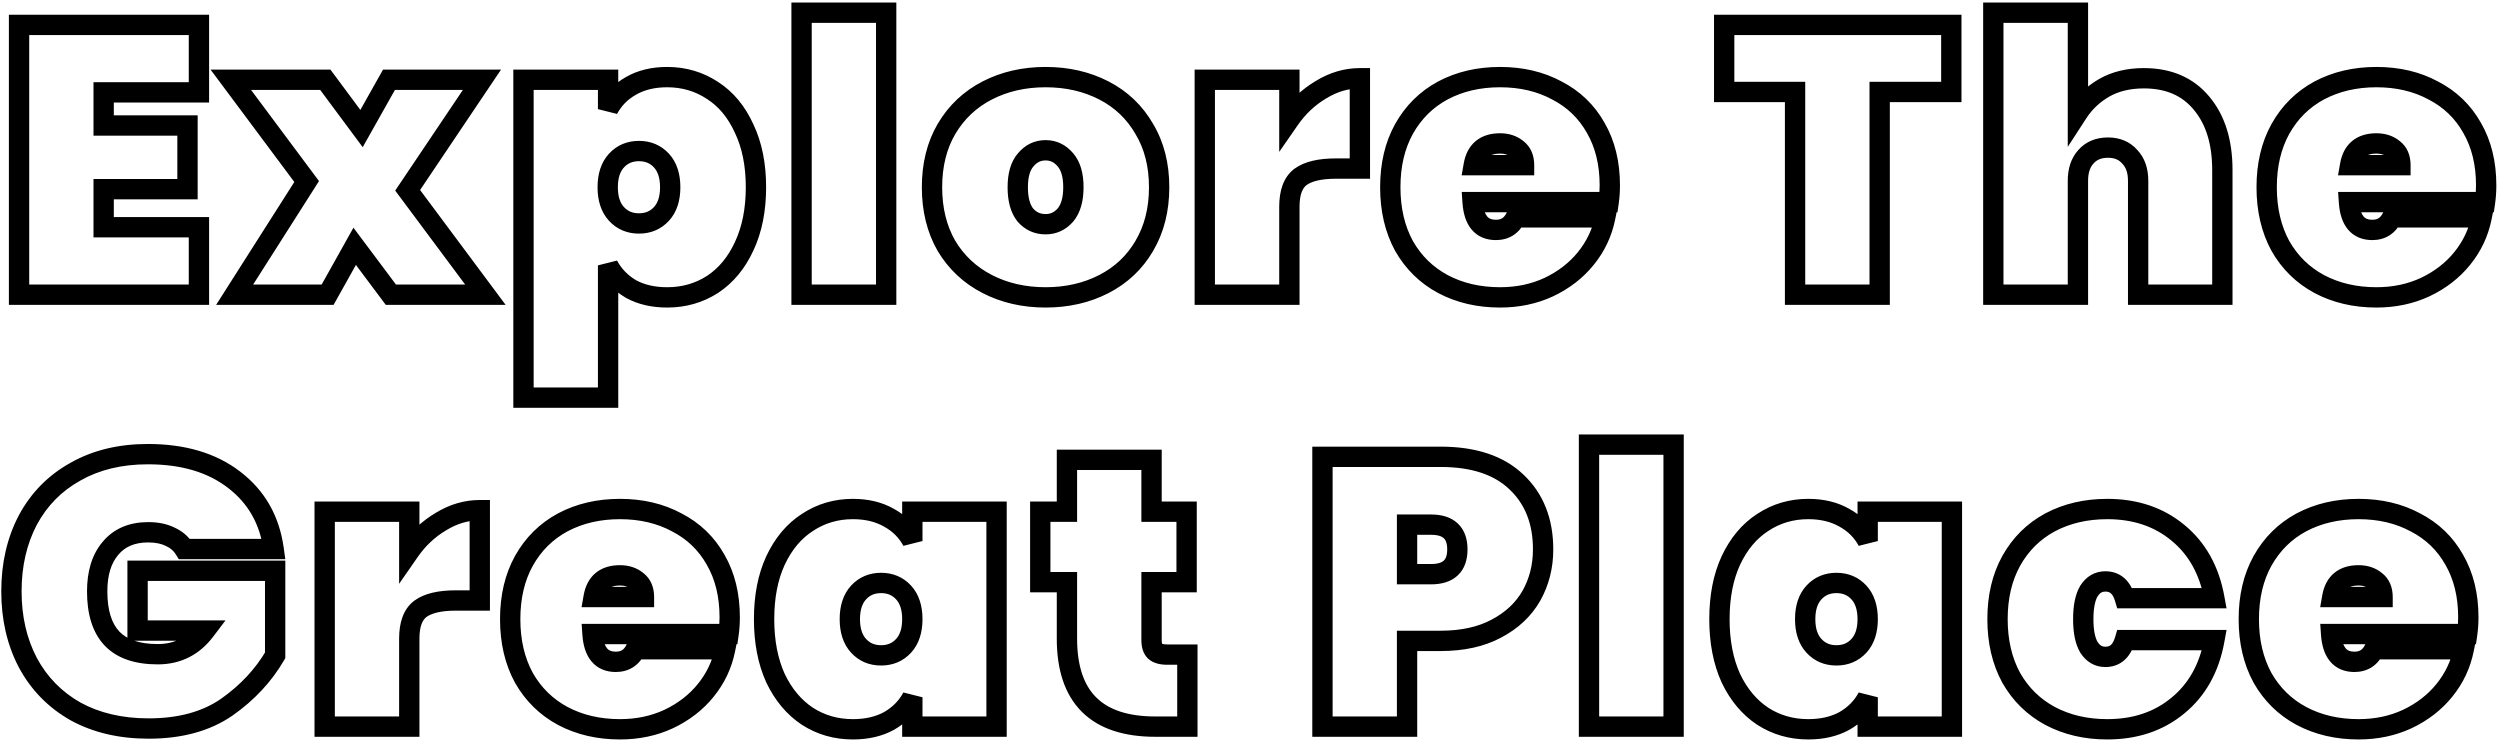 <svg width="492" height="146" viewBox="0 0 492 146" fill="none"  stroke-width="1px" xmlns="http://www.w3.org/2000/svg">
<path d="M20.4 18.175V16.175H18.4V18.175H20.4ZM20.4 24.7H18.4V26.7H20.4V24.7ZM36.9 24.7H38.9V22.7H36.9V24.7ZM36.9 37.225V39.225H38.9V37.225H36.9ZM20.4 37.225V35.225H18.4V37.225H20.4ZM20.4 44.725H18.4V46.725H20.4V44.725ZM39.15 44.725H41.15V42.725H39.15V44.725ZM39.15 58V60H41.15V58H39.15ZM3.75 58H1.75V60H3.75V58ZM3.75 4.9V2.9H1.75V4.9H3.75ZM39.15 4.9H41.15V2.9H39.15V4.9ZM39.15 18.175V20.175H41.15V18.175H39.15ZM18.4 18.175V24.7H22.4V18.175H18.4ZM20.4 26.7H36.9V22.7H20.4V26.7ZM34.9 24.7V37.225H38.9V24.7H34.9ZM36.9 35.225H20.4V39.225H36.9V35.225ZM18.4 37.225V44.725H22.4V37.225H18.4ZM20.4 46.725H39.15V42.725H20.4V46.725ZM37.15 44.725V58H41.15V44.725H37.15ZM39.15 56H3.75V60H39.15V56ZM5.75 58V4.9H1.75V58H5.75ZM3.75 6.9H39.15V2.9H3.75V6.9ZM37.15 4.9V18.175H41.15V4.9H37.15ZM39.15 16.175H20.4V20.175H39.15V16.175ZM76.925 58L75.323 59.198L75.923 60H76.925V58ZM69.8 48.475L71.401 47.277L69.557 44.811L68.054 47.499L69.8 48.475ZM64.475 58V60H65.648L66.221 58.976L64.475 58ZM46.175 58L44.487 56.926L42.532 60H46.175V58ZM60.35 35.725L62.037 36.799L62.777 35.635L61.953 34.53L60.35 35.725ZM45.425 15.7V13.7H41.44L43.821 16.895L45.425 15.7ZM64.025 15.7L65.631 14.508L65.031 13.7H64.025V15.7ZM71.15 25.3L69.544 26.492L71.381 28.968L72.893 26.28L71.15 25.3ZM76.55 15.7V13.7H75.38L74.807 14.72L76.55 15.7ZM94.85 15.7L96.51 16.816L98.605 13.7H94.85V15.7ZM80.225 37.45L78.565 36.334L77.775 37.509L78.621 38.644L80.225 37.45ZM95.525 58V60H99.507L97.129 56.806L95.525 58ZM78.526 56.802L71.401 47.277L68.198 49.673L75.323 59.198L78.526 56.802ZM68.054 47.499L62.729 57.024L66.221 58.976L71.546 49.451L68.054 47.499ZM64.475 56H46.175V60H64.475V56ZM47.862 59.074L62.037 36.799L58.663 34.651L44.487 56.926L47.862 59.074ZM61.953 34.53L47.028 14.505L43.821 16.895L58.746 36.92L61.953 34.53ZM45.425 17.7H64.025V13.7H45.425V17.7ZM62.419 16.892L69.544 26.492L72.756 24.108L65.631 14.508L62.419 16.892ZM72.893 26.28L78.293 16.68L74.807 14.72L69.407 24.32L72.893 26.28ZM76.55 17.7H94.85V13.7H76.55V17.7ZM93.19 14.584L78.565 36.334L81.885 38.566L96.51 16.816L93.19 14.584ZM78.621 38.644L93.921 59.194L97.129 56.806L81.829 36.256L78.621 38.644ZM95.525 56H76.925V60H95.525V56ZM119.672 21.475H117.672L121.433 22.423L119.672 21.475ZM124.172 16.9L125.155 18.642L125.162 18.638L125.169 18.634L124.172 16.9ZM140.222 17.8L139.12 19.469L139.131 19.476L139.143 19.483L140.222 17.8ZM146.447 25.3L144.627 26.128L144.634 26.144L144.642 26.161L146.447 25.3ZM146.447 48.475L144.637 47.625L144.632 47.637L146.447 48.475ZM140.222 55.975L141.302 57.658L141.314 57.651L141.325 57.644L140.222 55.975ZM124.172 56.875L123.156 58.598L123.182 58.613L123.209 58.627L124.172 56.875ZM119.672 52.225L121.433 51.277L117.672 52.225H119.672ZM119.672 78.25V80.25H121.672V78.25H119.672ZM103.022 78.25H101.022V80.25H103.022V78.25ZM103.022 15.7V13.7H101.022V15.7H103.022ZM119.672 15.7H121.672V13.7H119.672V15.7ZM130.172 31.6L131.644 30.246L131.644 30.246L130.172 31.6ZM121.322 31.6L119.851 30.246L119.851 30.246L121.322 31.6ZM121.322 42.1L119.851 43.454L119.851 43.454L121.322 42.1ZM121.433 22.423C122.302 20.81 123.531 19.558 125.155 18.642L123.19 15.158C120.914 16.442 119.143 18.24 117.912 20.527L121.433 22.423ZM125.169 18.634C126.813 17.689 128.83 17.175 131.297 17.175V13.175C128.265 13.175 125.532 13.811 123.176 15.166L125.169 18.634ZM131.297 17.175C134.222 17.175 136.811 17.944 139.12 19.469L141.325 16.131C138.334 14.156 134.973 13.175 131.297 13.175V17.175ZM139.143 19.483C141.422 20.945 143.261 23.124 144.627 26.128L148.268 24.472C146.634 20.876 144.323 18.055 141.302 16.117L139.143 19.483ZM144.642 26.161C146.037 29.086 146.772 32.629 146.772 36.85H150.772C150.772 32.171 149.958 28.014 148.253 24.439L144.642 26.161ZM146.772 36.85C146.772 41.07 146.038 44.643 144.637 47.625L148.258 49.325C149.957 45.707 150.772 41.53 150.772 36.85H146.772ZM144.632 47.637C143.267 50.593 141.422 52.786 139.12 54.306L141.325 57.644C144.323 55.664 146.628 52.857 148.263 49.313L144.632 47.637ZM139.143 54.292C136.831 55.775 134.234 56.525 131.297 56.525V60.525C134.961 60.525 138.314 59.575 141.302 57.658L139.143 54.292ZM131.297 56.525C128.816 56.525 126.786 56.03 125.136 55.123L123.209 58.627C125.559 59.92 128.279 60.525 131.297 60.525V56.525ZM125.188 55.152C123.545 54.183 122.306 52.898 121.433 51.277L117.912 53.173C119.139 55.452 120.899 57.267 123.156 58.598L125.188 55.152ZM117.672 52.225V78.25H121.672V52.225H117.672ZM119.672 76.25H103.022V80.25H119.672V76.25ZM105.022 78.25V15.7H101.022V78.25H105.022ZM103.022 17.7H119.672V13.7H103.022V17.7ZM117.672 15.7V21.475H121.672V15.7H117.672ZM133.897 36.85C133.897 34.265 133.232 31.972 131.644 30.246L128.701 32.954C129.413 33.728 129.897 34.935 129.897 36.85H133.897ZM131.644 30.246C130.091 28.557 128.069 27.725 125.747 27.725V31.725C127.026 31.725 127.954 32.143 128.701 32.954L131.644 30.246ZM125.747 27.725C123.426 27.725 121.404 28.557 119.851 30.246L122.794 32.954C123.541 32.143 124.469 31.725 125.747 31.725V27.725ZM119.851 30.246C118.263 31.972 117.597 34.265 117.597 36.85H121.597C121.597 34.935 122.082 33.728 122.794 32.954L119.851 30.246ZM117.597 36.85C117.597 39.435 118.263 41.728 119.851 43.454L122.794 40.746C122.082 39.972 121.597 38.765 121.597 36.85H117.597ZM119.851 43.454C121.404 45.143 123.426 45.975 125.747 45.975V41.975C124.469 41.975 123.541 41.557 122.794 40.746L119.851 43.454ZM125.747 45.975C128.069 45.975 130.091 45.143 131.644 43.454L128.701 40.746C127.954 41.557 127.026 41.975 125.747 41.975V45.975ZM131.644 43.454C133.232 41.728 133.897 39.435 133.897 36.85H129.897C129.897 38.765 129.413 39.972 128.701 40.746L131.644 43.454ZM174.399 2.5H176.399V0.5H174.399V2.5ZM174.399 58V60H176.399V58H174.399ZM157.749 58H155.749V60H157.749V58ZM157.749 2.5V0.5H155.749V2.5H157.749ZM172.399 2.5V58H176.399V2.5H172.399ZM174.399 56H157.749V60H174.399V56ZM159.749 58V2.5H155.749V58H159.749ZM157.749 4.5H174.399V0.5H157.749V4.5ZM194.294 55.9L195.209 54.122L194.294 55.9ZM186.269 48.4L184.536 49.398L184.545 49.413L184.554 49.429L186.269 48.4ZM186.269 25.375L184.547 24.358L184.542 24.366L186.269 25.375ZM194.294 17.8L195.209 19.578L195.209 19.578L194.294 17.8ZM217.244 17.8L216.329 19.578L216.329 19.578L217.244 17.8ZM225.194 25.375L223.461 26.373L223.47 26.389L223.479 26.404L225.194 25.375ZM225.194 48.4L223.472 47.383L223.467 47.391L225.194 48.4ZM217.244 55.9L216.329 54.122L216.329 54.122L217.244 55.9ZM209.669 42.325L211.174 43.642L211.187 43.627L211.2 43.611L209.669 42.325ZM209.669 31.45L208.138 32.736L208.151 32.752L208.164 32.767L209.669 31.45ZM201.869 31.45L203.374 32.767L203.387 32.752L203.4 32.736L201.869 31.45ZM201.794 42.325L200.232 43.574L200.26 43.609L200.289 43.642L201.794 42.325ZM205.769 56.525C201.801 56.525 198.296 55.71 195.209 54.122L193.379 57.678C197.092 59.59 201.237 60.525 205.769 60.525V56.525ZM195.209 54.122C192.137 52.541 189.741 50.299 187.984 47.371L184.554 49.429C186.697 53.001 189.651 55.759 193.379 57.678L195.209 54.122ZM188.002 47.402C186.303 44.45 185.419 40.955 185.419 36.85H181.419C181.419 41.545 182.435 45.75 184.536 49.398L188.002 47.402ZM185.419 36.85C185.419 32.744 186.303 29.28 187.996 26.384L184.542 24.366C182.435 27.97 181.419 32.156 181.419 36.85H185.419ZM187.991 26.392C189.75 23.416 192.145 21.155 195.209 19.578L193.379 16.022C189.643 17.945 186.688 20.734 184.547 24.358L187.991 26.392ZM195.209 19.578C198.296 17.99 201.801 17.175 205.769 17.175V13.175C201.237 13.175 197.092 14.11 193.379 16.022L195.209 19.578ZM205.769 17.175C209.737 17.175 213.242 17.99 216.329 19.578L218.159 16.022C214.446 14.11 210.301 13.175 205.769 13.175V17.175ZM216.329 19.578C219.388 21.153 221.753 23.408 223.461 26.373L226.927 24.377C224.834 20.742 221.9 17.947 218.159 16.022L216.329 19.578ZM223.479 26.404C225.214 29.296 226.119 32.753 226.119 36.85H230.119C230.119 32.147 229.074 27.954 226.909 24.346L223.479 26.404ZM226.119 36.85C226.119 40.946 225.214 44.434 223.472 47.383L226.916 49.417C229.073 45.766 230.119 41.554 230.119 36.85H226.119ZM223.467 47.391C221.762 50.307 219.396 52.543 216.329 54.122L218.159 57.678C221.892 55.757 224.826 52.993 226.921 49.409L223.467 47.391ZM216.329 54.122C213.242 55.71 209.737 56.525 205.769 56.525V60.525C210.301 60.525 214.446 59.59 218.159 57.678L216.329 54.122ZM205.769 46.125C207.914 46.125 209.757 45.262 211.174 43.642L208.164 41.008C207.481 41.788 206.724 42.125 205.769 42.125V46.125ZM211.2 43.611C212.667 41.865 213.244 39.506 213.244 36.85H209.244C209.244 38.994 208.771 40.285 208.138 41.039L211.2 43.611ZM213.244 36.85C213.244 34.202 212.671 31.843 211.174 30.133L208.164 32.767C208.767 33.457 209.244 34.698 209.244 36.85H213.244ZM211.2 30.164C209.793 28.489 207.945 27.575 205.769 27.575V31.575C206.693 31.575 207.444 31.911 208.138 32.736L211.2 30.164ZM205.769 27.575C203.593 27.575 201.744 28.489 200.338 30.164L203.4 32.736C204.093 31.911 204.845 31.575 205.769 31.575V27.575ZM200.364 30.133C198.867 31.843 198.294 34.202 198.294 36.85H202.294C202.294 34.698 202.771 33.457 203.374 32.767L200.364 30.133ZM198.294 36.85C198.294 39.487 198.837 41.831 200.232 43.574L203.356 41.076C202.75 40.319 202.294 39.013 202.294 36.85H198.294ZM200.289 43.642C201.72 45.278 203.595 46.125 205.769 46.125V42.125C204.743 42.125 203.968 41.772 203.299 41.008L200.289 43.642ZM253.75 23.5H251.75V29.891L255.393 24.64L253.75 23.5ZM259.975 17.65L260.993 19.371L261.006 19.363L261.019 19.356L259.975 17.65ZM267.625 15.4H269.625V13.4H267.625V15.4ZM267.625 33.175V35.175H269.625V33.175H267.625ZM255.925 34.825L254.742 33.212L254.729 33.222L254.716 33.232L255.925 34.825ZM253.75 58V60H255.75V58H253.75ZM237.1 58H235.1V60H237.1V58ZM237.1 15.7V13.7H235.1V15.7H237.1ZM253.75 15.7H255.75V13.7H253.75V15.7ZM255.393 24.64C256.937 22.415 258.803 20.668 260.993 19.371L258.956 15.929C256.247 17.532 253.962 19.685 252.106 22.36L255.393 24.64ZM261.019 19.356C263.182 18.031 265.374 17.4 267.625 17.4V13.4C264.575 13.4 261.667 14.269 258.93 15.944L261.019 19.356ZM265.625 15.4V33.175H269.625V15.4H265.625ZM267.625 31.175H262.9V35.175H267.625V31.175ZM262.9 31.175C259.59 31.175 256.751 31.739 254.742 33.212L257.107 36.438C258.099 35.711 259.909 35.175 262.9 35.175V31.175ZM254.716 33.232C252.545 34.878 251.75 37.594 251.75 40.675H255.75C255.75 38.156 256.404 36.972 257.133 36.418L254.716 33.232ZM251.75 40.675V58H255.75V40.675H251.75ZM253.75 56H237.1V60H253.75V56ZM239.1 58V15.7H235.1V58H239.1ZM237.1 17.7H253.75V13.7H237.1V17.7ZM251.75 15.7V23.5H255.75V15.7H251.75ZM316.584 39.775V41.775H318.319L318.564 40.058L316.584 39.775ZM289.809 39.775V37.775H287.668L287.814 39.912L289.809 39.775ZM298.284 42.775V40.775H297.031L296.485 41.903L298.284 42.775ZM315.909 42.775L317.871 43.167L318.349 40.775H315.909V42.775ZM312.084 50.875L310.532 49.614L310.529 49.618L312.084 50.875ZM304.809 56.5L305.653 58.313L305.66 58.31L305.667 58.307L304.809 56.5ZM283.959 55.9L283.011 57.661L283.022 57.667L283.959 55.9ZM276.309 48.4L274.554 49.358L274.562 49.374L274.571 49.389L276.309 48.4ZM276.309 25.375L274.565 24.397L274.56 24.406L276.309 25.375ZM283.959 17.8L283.022 16.033L283.011 16.039L283.959 17.8ZM306.384 17.8L305.436 19.561L305.452 19.57L305.468 19.578L306.384 17.8ZM314.034 25.15L312.291 26.131L312.297 26.141L312.303 26.151L314.034 25.15ZM299.934 32.5V34.5H301.934V32.5H299.934ZM298.584 29.35L297.304 30.886L297.33 30.908L297.356 30.929L298.584 29.35ZM290.034 32.5L288.064 32.154L287.653 34.5H290.034V32.5ZM314.809 36.475C314.809 37.538 314.74 38.543 314.604 39.492L318.564 40.058C318.729 38.907 318.809 37.712 318.809 36.475H314.809ZM316.584 37.775H289.809V41.775H316.584V37.775ZM287.814 39.912C287.953 41.945 288.462 43.795 289.606 45.164C290.817 46.613 292.508 47.25 294.384 47.25V43.25C293.46 43.25 292.989 42.974 292.675 42.599C292.294 42.142 291.915 41.255 291.805 39.638L287.814 39.912ZM294.384 47.25C295.599 47.25 296.76 46.968 297.781 46.32C298.8 45.673 299.553 44.742 300.084 43.648L296.485 41.903C296.216 42.458 295.919 42.764 295.638 42.943C295.359 43.119 294.97 43.25 294.384 43.25V47.25ZM298.284 44.775H315.909V40.775H298.284V44.775ZM313.948 42.383C313.413 45.061 312.28 47.463 310.532 49.614L313.637 52.136C315.789 49.487 317.206 46.489 317.871 43.167L313.948 42.383ZM310.529 49.618C308.832 51.716 306.653 53.411 303.952 54.693L305.667 58.307C308.865 56.789 311.536 54.734 313.64 52.132L310.529 49.618ZM303.965 54.687C301.354 55.903 298.446 56.525 295.209 56.525V60.525C298.973 60.525 302.465 59.797 305.653 58.313L303.965 54.687ZM295.209 56.525C291.295 56.525 287.873 55.712 284.896 54.133L283.022 57.667C286.645 59.588 290.724 60.525 295.209 60.525V56.525ZM284.908 54.139C281.993 52.569 279.714 50.339 278.048 47.411L274.571 49.389C276.604 52.961 279.426 55.73 283.011 57.661L284.908 54.139ZM278.065 47.442C276.451 44.483 275.609 40.973 275.609 36.85H271.609C271.609 41.527 272.568 45.717 274.554 49.358L278.065 47.442ZM275.609 36.85C275.609 32.726 276.451 29.247 278.059 26.344L274.56 24.406C272.568 28.003 271.609 32.174 271.609 36.85H275.609ZM278.054 26.353C279.723 23.376 282.001 21.126 284.908 19.561L283.011 16.039C279.418 17.974 276.596 20.774 274.565 24.397L278.054 26.353ZM284.896 19.567C287.873 17.988 291.295 17.175 295.209 17.175V13.175C290.724 13.175 286.645 14.112 283.022 16.033L284.896 19.567ZM295.209 17.175C299.125 17.175 302.516 17.988 305.436 19.561L307.333 16.039C303.753 14.112 299.694 13.175 295.209 13.175V17.175ZM305.468 19.578C308.425 21.101 310.685 23.276 312.291 26.131L315.778 24.169C313.783 20.625 310.944 17.899 307.3 16.022L305.468 19.578ZM312.303 26.151C313.948 28.997 314.809 32.414 314.809 36.475H318.809C318.809 31.836 317.821 27.703 315.766 24.149L312.303 26.151ZM301.934 32.5C301.934 30.639 301.311 28.937 299.812 27.771L297.356 30.929C297.658 31.163 297.934 31.561 297.934 32.5H301.934ZM299.865 27.814C298.551 26.719 296.952 26.225 295.209 26.225V30.225C296.167 30.225 296.817 30.481 297.304 30.886L299.865 27.814ZM295.209 26.225C293.419 26.225 291.751 26.66 290.429 27.752C289.103 28.847 288.372 30.401 288.064 32.154L292.004 32.846C292.197 31.749 292.578 31.165 292.977 30.836C293.381 30.502 294.05 30.225 295.209 30.225V26.225ZM290.034 34.5H299.934V30.5H290.034V34.5ZM384.019 4.9H386.019V2.9H384.019V4.9ZM384.019 18.1V20.1H386.019V18.1H384.019ZM369.919 18.1V16.1H367.919V18.1H369.919ZM369.919 58V60H371.919V58H369.919ZM353.269 58H351.269V60H353.269V58ZM353.269 18.1H355.269V16.1H353.269V18.1ZM339.319 18.1H337.319V20.1H339.319V18.1ZM339.319 4.9V2.9H337.319V4.9H339.319ZM382.019 4.9V18.1H386.019V4.9H382.019ZM384.019 16.1H369.919V20.1H384.019V16.1ZM367.919 18.1V58H371.919V18.1H367.919ZM369.919 56H353.269V60H369.919V56ZM355.269 58V18.1H351.269V58H355.269ZM353.269 16.1H339.319V20.1H353.269V16.1ZM341.319 18.1V4.9H337.319V18.1H341.319ZM339.319 6.9H384.019V2.9H339.319V6.9ZM433.235 20.275L431.697 21.553L431.703 21.56L431.708 21.567L433.235 20.275ZM437.36 58V60H439.36V58H437.36ZM420.785 58H418.785V60H420.785V58ZM419.135 30.85L417.63 32.167L417.659 32.2L417.69 32.232L419.135 30.85ZM410.51 30.85L411.987 32.199L412.001 32.183L412.015 32.167L410.51 30.85ZM408.935 58V60H410.935V58H408.935ZM392.285 58H390.285V60H392.285V58ZM392.285 2.5V0.5H390.285V2.5H392.285ZM408.935 2.5H410.935V0.5H408.935V2.5ZM408.935 22.15H406.935V28.897L410.612 23.24L408.935 22.15ZM414.11 17.275L413.122 15.536L413.114 15.541L413.105 15.546L414.11 17.275ZM421.91 17.4C426.264 17.4 429.435 18.831 431.697 21.553L434.774 18.997C431.635 15.219 427.256 13.4 421.91 13.4V17.4ZM431.708 21.567C434.07 24.358 435.36 28.252 435.36 33.475H439.36C439.36 27.598 437.9 22.692 434.762 18.983L431.708 21.567ZM435.36 33.475V58H439.36V33.475H435.36ZM437.36 56H420.785V60H437.36V56ZM422.785 58V35.575H418.785V58H422.785ZM422.785 35.575C422.785 33.198 422.122 31.079 420.58 29.468L417.69 32.232C418.348 32.921 418.785 33.952 418.785 35.575H422.785ZM420.64 29.533C419.159 27.84 417.154 27.05 414.86 27.05V31.05C416.166 31.05 417.011 31.46 417.63 32.167L420.64 29.533ZM414.86 27.05C412.536 27.05 410.497 27.828 409.005 29.533L412.015 32.167C412.623 31.472 413.485 31.05 414.86 31.05V27.05ZM409.033 29.502C407.56 31.116 406.935 33.222 406.935 35.575H410.935C410.935 33.928 411.361 32.885 411.987 32.199L409.033 29.502ZM406.935 35.575V58H410.935V35.575H406.935ZM408.935 56H392.285V60H408.935V56ZM394.285 58V2.5H390.285V58H394.285ZM392.285 4.5H408.935V0.5H392.285V4.5ZM406.935 2.5V22.15H410.935V2.5H406.935ZM410.612 23.24C411.734 21.514 413.224 20.104 415.115 19.004L413.105 15.546C410.696 16.947 408.736 18.786 407.258 21.06L410.612 23.24ZM415.098 19.014C416.945 17.964 419.192 17.4 421.91 17.4V13.4C418.628 13.4 415.675 14.086 413.122 15.536L415.098 19.014ZM489.055 39.775V41.775H490.79L491.035 40.058L489.055 39.775ZM462.28 39.775V37.775H460.138L460.285 39.912L462.28 39.775ZM470.755 42.775V40.775H469.502L468.955 41.903L470.755 42.775ZM488.38 42.775L490.341 43.167L490.82 40.775H488.38V42.775ZM484.555 50.875L483.003 49.614L483 49.618L484.555 50.875ZM477.28 56.5L478.124 58.313L478.131 58.31L478.138 58.307L477.28 56.5ZM456.43 55.9L455.482 57.661L455.493 57.667L456.43 55.9ZM448.78 48.4L447.024 49.358L447.033 49.374L447.042 49.389L448.78 48.4ZM448.78 25.375L447.035 24.397L447.03 24.406L448.78 25.375ZM456.43 17.8L455.493 16.033L455.482 16.039L456.43 17.8ZM478.855 17.8L477.907 19.561L477.923 19.57L477.939 19.578L478.855 17.8ZM486.505 25.15L484.762 26.131L484.768 26.141L484.774 26.151L486.505 25.15ZM472.405 32.5V34.5H474.405V32.5H472.405ZM471.055 29.35L469.775 30.886L469.801 30.908L469.827 30.929L471.055 29.35ZM462.505 32.5L460.535 32.154L460.124 34.5H462.505V32.5ZM487.28 36.475C487.28 37.538 487.211 38.543 487.075 39.492L491.035 40.058C491.199 38.907 491.28 37.712 491.28 36.475H487.28ZM489.055 37.775H462.28V41.775H489.055V37.775ZM460.285 39.912C460.424 41.945 460.933 43.795 462.077 45.164C463.288 46.613 464.979 47.25 466.855 47.25V43.25C465.931 43.25 465.46 42.974 465.146 42.599C464.764 42.142 464.386 41.255 464.275 39.638L460.285 39.912ZM466.855 47.25C468.069 47.25 469.23 46.968 470.252 46.32C471.271 45.673 472.024 44.742 472.555 43.648L468.955 41.903C468.686 42.458 468.389 42.764 468.108 42.943C467.83 43.119 467.441 43.25 466.855 43.25V47.25ZM470.755 44.775H488.38V40.775H470.755V44.775ZM486.419 42.383C485.883 45.061 484.75 47.463 483.003 49.614L486.107 52.136C488.26 49.487 489.677 46.489 490.341 43.167L486.419 42.383ZM483 49.618C481.303 51.716 479.124 53.411 476.423 54.693L478.138 58.307C481.336 56.789 484.007 54.734 486.11 52.132L483 49.618ZM476.436 54.687C473.824 55.903 470.916 56.525 467.68 56.525V60.525C471.444 60.525 474.936 59.797 478.124 58.313L476.436 54.687ZM467.68 56.525C463.766 56.525 460.344 55.712 457.367 54.133L455.493 57.667C459.116 59.588 463.195 60.525 467.68 60.525V56.525ZM457.378 54.139C454.463 52.569 452.185 50.339 450.518 47.411L447.042 49.389C449.075 52.961 451.897 55.73 455.482 57.661L457.378 54.139ZM450.536 47.442C448.921 44.483 448.08 40.973 448.08 36.85H444.08C444.08 41.527 445.039 45.717 447.024 49.358L450.536 47.442ZM448.08 36.85C448.08 32.726 448.922 29.247 450.53 26.344L447.03 24.406C445.038 28.003 444.08 32.174 444.08 36.85H448.08ZM450.525 26.353C452.194 23.376 454.471 21.126 457.378 19.561L455.482 16.039C451.889 17.974 449.066 20.774 447.036 24.397L450.525 26.353ZM457.367 19.567C460.344 17.988 463.766 17.175 467.68 17.175V13.175C463.195 13.175 459.116 14.112 455.493 16.033L457.367 19.567ZM467.68 17.175C471.595 17.175 474.986 17.988 477.907 19.561L479.803 16.039C476.224 14.112 472.165 13.175 467.68 13.175V17.175ZM477.939 19.578C480.895 21.101 483.156 23.276 484.762 26.131L488.248 24.169C486.254 20.625 483.415 17.899 479.771 16.022L477.939 19.578ZM484.774 26.151C486.419 28.997 487.28 32.414 487.28 36.475H491.28C491.28 31.836 490.291 27.703 488.237 24.149L484.774 26.151ZM474.405 32.5C474.405 30.639 473.781 28.937 472.283 27.771L469.827 30.929C470.129 31.163 470.405 31.561 470.405 32.5H474.405ZM472.335 27.814C471.022 26.719 469.423 26.225 467.68 26.225V30.225C468.637 30.225 469.288 30.481 469.775 30.886L472.335 27.814ZM467.68 26.225C465.89 26.225 464.221 26.66 462.9 27.752C461.574 28.847 460.843 30.401 460.535 32.154L464.475 32.846C464.667 31.749 465.049 31.165 465.448 30.836C465.851 30.502 466.521 30.225 467.68 30.225V26.225ZM462.505 34.5H472.405V30.5H462.505V34.5ZM36.3 108.05L34.599 109.103L35.186 110.05H36.3V108.05ZM33.525 105.65L32.631 107.439L32.661 107.454L32.692 107.468L33.525 105.65ZM21.75 107.9L23.271 109.199L23.279 109.189L23.286 109.18L21.75 107.9ZM22.05 125.675L20.601 127.053L20.601 127.053L22.05 125.675ZM40.35 124.1L41.944 125.308L44.376 122.1H40.35V124.1ZM27.075 124.1H25.075V126.1H27.075V124.1ZM27.075 112.325V110.325H25.075V112.325H27.075ZM54.15 112.325H56.15V110.325H54.15V112.325ZM54.15 128.975L55.878 129.981L56.15 129.515V128.975H54.15ZM44.625 139.175L45.762 140.82L45.769 140.815L45.776 140.811L44.625 139.175ZM14.85 140L13.862 141.739L13.875 141.746L13.888 141.753L14.85 140ZM5.475 130.4L3.704 131.329L3.708 131.337L3.713 131.346L5.475 130.4ZM5.475 102.35L3.713 101.404L3.708 101.413L3.704 101.421L5.475 102.35ZM14.85 92.825L15.821 94.573L15.829 94.569L15.838 94.564L14.85 92.825ZM46.05 94.4L44.83 95.985L44.839 95.991L46.05 94.4ZM53.85 108.05V110.05H56.148L55.831 107.774L53.85 108.05ZM38.001 106.997C37.129 105.589 35.891 104.534 34.358 103.832L32.692 107.468C33.559 107.866 34.171 108.411 34.599 109.103L38.001 106.997ZM34.419 103.861C32.878 103.09 31.105 102.75 29.175 102.75V106.75C30.645 106.75 31.772 107.01 32.631 107.439L34.419 103.861ZM29.175 102.75C25.494 102.75 22.41 103.984 20.214 106.62L23.286 109.18C24.59 107.616 26.456 106.75 29.175 106.75V102.75ZM20.229 106.601C18.079 109.12 17.125 112.46 17.125 116.375H21.125C21.125 113.09 21.921 110.78 23.271 109.199L20.229 106.601ZM17.125 116.375C17.125 120.801 18.162 124.49 20.601 127.053L23.499 124.297C22.038 122.76 21.125 120.249 21.125 116.375H17.125ZM20.601 127.053C23.067 129.646 26.692 130.75 31.05 130.75V126.75C27.308 126.75 24.933 125.804 23.499 124.297L20.601 127.053ZM31.05 130.75C35.533 130.75 39.22 128.901 41.944 125.308L38.756 122.892C36.78 125.499 34.267 126.75 31.05 126.75V130.75ZM40.35 122.1H27.075V126.1H40.35V122.1ZM29.075 124.1V112.325H25.075V124.1H29.075ZM27.075 114.325H54.15V110.325H27.075V114.325ZM52.15 112.325V128.975H56.15V112.325H52.15ZM52.422 127.969C50.278 131.65 47.308 134.841 43.474 137.539L45.776 140.811C50.042 137.809 53.422 134.2 55.878 129.981L52.422 127.969ZM43.488 137.53C39.849 140.045 35.149 141.375 29.25 141.375V145.375C35.751 145.375 41.301 143.905 45.762 140.82L43.488 137.53ZM29.25 141.375C24.027 141.375 19.569 140.308 15.812 138.247L13.888 141.753C18.331 144.192 23.473 145.375 29.25 145.375V141.375ZM15.838 138.261C12.115 136.147 9.259 133.222 7.237 129.454L3.713 131.346C6.091 135.778 9.485 139.253 13.862 141.739L15.838 138.261ZM7.246 129.471C5.266 125.694 4.25 121.345 4.25 116.375H0.25C0.25 121.905 1.384 126.906 3.704 131.329L7.246 129.471ZM4.25 116.375C4.25 111.405 5.266 107.056 7.246 103.279L3.704 101.421C1.384 105.844 0.25 110.845 0.25 116.375H4.25ZM7.237 103.296C9.257 99.532 12.108 96.636 15.821 94.573L13.879 91.077C9.492 93.514 6.093 96.968 3.713 101.404L7.237 103.296ZM15.838 94.564C19.539 92.462 23.937 91.375 29.1 91.375V87.375C23.363 87.375 18.261 88.588 13.862 91.086L15.838 94.564ZM29.1 91.375C35.727 91.375 40.913 92.969 44.83 95.985L47.27 92.815C42.487 89.132 36.373 87.375 29.1 87.375V91.375ZM44.839 95.991C48.796 99.004 51.138 103.07 51.869 108.326L55.831 107.774C54.962 101.53 52.104 96.496 47.261 92.809L44.839 95.991ZM53.85 106.05H36.3V110.05H53.85V106.05ZM80.546 108.5H78.546V114.891L82.19 109.64L80.546 108.5ZM86.772 102.65L87.79 104.371L87.803 104.364L87.816 104.356L86.772 102.65ZM94.421 100.4H96.421V98.4H94.421V100.4ZM94.421 118.175V120.175H96.421V118.175H94.421ZM82.722 119.825L81.539 118.212L81.526 118.222L81.513 118.232L82.722 119.825ZM80.546 143V145H82.546V143H80.546ZM63.897 143H61.897V145H63.897V143ZM63.897 100.7V98.7H61.897V100.7H63.897ZM80.546 100.7H82.546V98.7H80.546V100.7ZM82.19 109.64C83.734 107.415 85.599 105.668 87.79 104.371L85.753 100.929C83.044 102.532 80.759 104.685 78.903 107.36L82.19 109.64ZM87.816 104.356C89.979 103.031 92.171 102.4 94.421 102.4V98.4C91.372 98.4 88.464 99.269 85.727 100.944L87.816 104.356ZM92.421 100.4V118.175H96.421V100.4H92.421ZM94.421 116.175H89.697V120.175H94.421V116.175ZM89.697 116.175C86.387 116.175 83.547 116.739 81.539 118.212L83.904 121.438C84.896 120.711 86.706 120.175 89.697 120.175V116.175ZM81.513 118.232C79.342 119.878 78.546 122.594 78.546 125.675H82.546C82.546 123.156 83.201 121.972 83.93 121.418L81.513 118.232ZM78.546 125.675V143H82.546V125.675H78.546ZM80.546 141H63.897V145H80.546V141ZM65.897 143V100.7H61.897V143H65.897ZM63.897 102.7H80.546V98.7H63.897V102.7ZM78.546 100.7V108.5H82.546V100.7H78.546ZM143.381 124.775V126.775H145.116L145.361 125.058L143.381 124.775ZM116.606 124.775V122.775H114.465L114.611 124.912L116.606 124.775ZM125.081 127.775V125.775H123.828L123.282 126.902L125.081 127.775ZM142.706 127.775L144.667 128.167L145.146 125.775H142.706V127.775ZM138.881 135.875L137.329 134.614L137.326 134.618L138.881 135.875ZM131.606 141.5L132.45 143.313L132.457 143.31L132.464 143.307L131.606 141.5ZM110.756 140.9L109.808 142.661L109.819 142.667L110.756 140.9ZM103.106 133.4L101.35 134.358L101.359 134.374L101.368 134.389L103.106 133.4ZM103.106 110.375L101.362 109.397L101.357 109.406L103.106 110.375ZM110.756 102.8L109.819 101.033L109.808 101.039L110.756 102.8ZM133.181 102.8L132.233 104.561L132.249 104.57L132.265 104.578L133.181 102.8ZM140.831 110.15L139.088 111.131L139.094 111.141L139.1 111.151L140.831 110.15ZM126.731 117.5V119.5H128.731V117.5H126.731ZM125.381 114.35L124.101 115.886L124.127 115.908L124.153 115.929L125.381 114.35ZM116.831 117.5L114.861 117.154L114.45 119.5H116.831V117.5ZM141.606 121.475C141.606 122.538 141.537 123.543 141.401 124.492L145.361 125.058C145.526 123.907 145.606 122.712 145.606 121.475H141.606ZM143.381 122.775H116.606V126.775H143.381V122.775ZM114.611 124.912C114.75 126.945 115.259 128.795 116.403 130.164C117.614 131.613 119.305 132.25 121.181 132.25V128.25C120.257 128.25 119.786 127.974 119.472 127.599C119.091 127.142 118.712 126.255 118.602 124.638L114.611 124.912ZM121.181 132.25C122.395 132.25 123.556 131.968 124.578 131.32C125.597 130.673 126.35 129.742 126.881 128.648L123.282 126.902C123.012 127.458 122.715 127.764 122.435 127.943C122.156 128.119 121.767 128.25 121.181 128.25V132.25ZM125.081 129.775H142.706V125.775H125.081V129.775ZM140.745 127.383C140.21 130.061 139.076 132.463 137.329 134.614L140.433 137.136C142.586 134.487 144.003 131.489 144.667 128.167L140.745 127.383ZM137.326 134.618C135.629 136.716 133.45 138.411 130.749 139.693L132.464 143.307C135.662 141.789 138.333 139.734 140.437 137.132L137.326 134.618ZM130.762 139.687C128.151 140.903 125.242 141.525 122.006 141.525V145.525C125.77 145.525 129.262 144.797 132.45 143.313L130.762 139.687ZM122.006 141.525C118.092 141.525 114.67 140.712 111.693 139.133L109.819 142.667C113.442 144.588 117.521 145.525 122.006 145.525V141.525ZM111.704 139.139C108.79 137.569 106.511 135.339 104.844 132.411L101.368 134.389C103.401 137.961 106.223 140.731 109.808 142.661L111.704 139.139ZM104.862 132.442C103.248 129.483 102.406 125.973 102.406 121.85H98.406C98.406 126.527 99.365 130.717 101.35 134.358L104.862 132.442ZM102.406 121.85C102.406 117.726 103.248 114.247 104.856 111.344L101.357 109.406C99.365 113.003 98.406 117.174 98.406 121.85H102.406ZM104.851 111.353C106.52 108.376 108.798 106.126 111.704 104.561L109.808 101.039C106.215 102.974 103.393 105.774 101.362 109.397L104.851 111.353ZM111.693 104.567C114.67 102.988 118.092 102.175 122.006 102.175V98.175C117.521 98.175 113.442 99.112 109.819 101.033L111.693 104.567ZM122.006 102.175C125.921 102.175 129.313 102.988 132.233 104.561L134.129 101.039C130.55 99.112 126.491 98.175 122.006 98.175V102.175ZM132.265 104.578C135.222 106.101 137.482 108.276 139.088 111.131L142.574 109.169C140.58 105.624 137.741 102.899 134.097 101.022L132.265 104.578ZM139.1 111.151C140.745 113.997 141.606 117.414 141.606 121.475H145.606C145.606 116.836 144.618 112.703 142.563 109.149L139.1 111.151ZM128.731 117.5C128.731 115.639 128.107 113.937 126.609 112.771L124.153 115.929C124.455 116.163 124.731 116.561 124.731 117.5H128.731ZM126.662 112.814C125.348 111.719 123.749 111.225 122.006 111.225V115.225C122.964 115.225 123.614 115.481 124.101 115.886L126.662 112.814ZM122.006 111.225C120.216 111.225 118.548 111.66 117.226 112.752C115.9 113.847 115.169 115.401 114.861 117.154L118.801 117.846C118.994 116.749 119.375 116.165 119.774 115.836C120.177 115.502 120.847 115.225 122.006 115.225V111.225ZM116.831 119.5H126.731V115.5H116.831V119.5ZM152.622 110.3L150.812 109.45L150.806 109.462L152.622 110.3ZM158.922 102.8L160.002 104.483L160.013 104.476L160.024 104.469L158.922 102.8ZM174.972 101.9L173.975 103.634L173.992 103.643L174.008 103.652L174.972 101.9ZM179.547 106.475L177.786 107.423L181.547 106.475H179.547ZM179.547 100.7V98.7H177.547V100.7H179.547ZM196.122 100.7H198.122V98.7H196.122V100.7ZM196.122 143V145H198.122V143H196.122ZM179.547 143H177.547V145H179.547V143ZM179.547 137.225H181.547L177.786 136.277L179.547 137.225ZM174.972 141.875L175.936 143.627L175.953 143.618L175.969 143.609L174.972 141.875ZM158.922 140.975L157.82 142.644L157.831 142.651L157.842 142.658L158.922 140.975ZM152.622 133.475L150.801 134.303L150.809 134.319L150.817 134.336L152.622 133.475ZM177.822 116.6L179.294 115.246L179.294 115.246L177.822 116.6ZM168.972 116.6L167.5 115.246L167.5 115.246L168.972 116.6ZM152.372 121.85C152.372 117.621 153.085 114.07 154.438 111.138L150.806 109.462C149.159 113.03 148.372 117.179 148.372 121.85H152.372ZM154.432 111.15C155.848 108.136 157.717 105.95 160.002 104.483L157.842 101.117C154.828 103.05 152.496 105.864 150.812 109.45L154.432 111.15ZM160.024 104.469C162.334 102.944 164.923 102.175 167.847 102.175V98.175C164.171 98.175 160.81 99.156 157.82 101.131L160.024 104.469ZM167.847 102.175C170.315 102.175 172.332 102.689 173.975 103.634L175.969 100.166C173.612 98.811 170.88 98.175 167.847 98.175V102.175ZM174.008 103.652C175.682 104.573 176.925 105.823 177.786 107.423L181.308 105.527C180.07 103.227 178.263 101.427 175.936 100.148L174.008 103.652ZM181.547 106.475V100.7H177.547V106.475H181.547ZM179.547 102.7H196.122V98.7H179.547V102.7ZM194.122 100.7V143H198.122V100.7H194.122ZM196.122 141H179.547V145H196.122V141ZM181.547 143V137.225H177.547V143H181.547ZM177.786 136.277C176.92 137.885 175.666 139.169 173.975 140.141L175.969 143.609C178.278 142.281 180.074 140.465 181.308 138.173L177.786 136.277ZM174.008 140.123C172.358 141.03 170.329 141.525 167.847 141.525V145.525C170.865 145.525 173.586 144.92 175.936 143.627L174.008 140.123ZM167.847 141.525C164.911 141.525 162.314 140.775 160.002 139.292L157.842 142.658C160.83 144.575 164.184 145.525 167.847 145.525V141.525ZM160.024 139.306C157.717 137.782 155.842 135.581 154.427 132.614L150.817 134.336C152.502 137.869 154.827 140.668 157.82 142.644L160.024 139.306ZM154.443 132.647C153.085 129.659 152.372 126.078 152.372 121.85H148.372C148.372 126.522 149.159 130.691 150.801 134.303L154.443 132.647ZM181.547 121.85C181.547 119.265 180.882 116.972 179.294 115.246L176.35 117.954C177.063 118.728 177.547 119.935 177.547 121.85H181.547ZM179.294 115.246C177.74 113.557 175.719 112.725 173.397 112.725V116.725C174.675 116.725 175.604 117.143 176.35 117.954L179.294 115.246ZM173.397 112.725C171.075 112.725 169.054 113.557 167.5 115.246L170.444 117.954C171.19 117.143 172.119 116.725 173.397 116.725V112.725ZM167.5 115.246C165.913 116.972 165.247 119.265 165.247 121.85H169.247C169.247 119.935 169.732 118.728 170.444 117.954L167.5 115.246ZM165.247 121.85C165.247 124.435 165.913 126.728 167.5 128.454L170.444 125.746C169.732 124.972 169.247 123.765 169.247 121.85H165.247ZM167.5 128.454C169.054 130.143 171.075 130.975 173.397 130.975V126.975C172.119 126.975 171.19 126.557 170.444 125.746L167.5 128.454ZM173.397 130.975C175.719 130.975 177.74 130.143 179.294 128.454L176.35 125.746C175.604 126.557 174.675 126.975 173.397 126.975V130.975ZM179.294 128.454C180.882 126.728 181.547 124.435 181.547 121.85H177.547C177.547 123.765 177.063 124.972 176.35 125.746L179.294 128.454ZM233.674 128.825H235.674V126.825H233.674V128.825ZM233.674 143V145H235.674V143H233.674ZM209.974 114.575H211.974V112.575H209.974V114.575ZM204.724 114.575H202.724V116.575H204.724V114.575ZM204.724 100.7V98.7H202.724V100.7H204.724ZM209.974 100.7V102.7H211.974V100.7H209.974ZM209.974 90.5V88.5H207.974V90.5H209.974ZM226.624 90.5H228.624V88.5H226.624V90.5ZM226.624 100.7H224.624V102.7H226.624V100.7ZM233.524 100.7H235.524V98.7H233.524V100.7ZM233.524 114.575V116.575H235.524V114.575H233.524ZM226.624 114.575V112.575H224.624V114.575H226.624ZM227.299 128.15L225.884 129.564L225.922 129.601L225.961 129.637L227.299 128.15ZM231.674 128.825V143H235.674V128.825H231.674ZM233.674 141H227.374V145H233.674V141ZM227.374 141C221.88 141 218.127 139.634 215.735 137.251C213.344 134.871 211.974 131.14 211.974 125.675H207.974C207.974 131.76 209.503 136.691 212.912 140.086C216.32 143.479 221.268 145 227.374 145V141ZM211.974 125.675V114.575H207.974V125.675H211.974ZM209.974 112.575H204.724V116.575H209.974V112.575ZM206.724 114.575V100.7H202.724V114.575H206.724ZM204.724 102.7H209.974V98.7H204.724V102.7ZM211.974 100.7V90.5H207.974V100.7H211.974ZM209.974 92.5H226.624V88.5H209.974V92.5ZM224.624 90.5V100.7H228.624V90.5H224.624ZM226.624 102.7H233.524V98.7H226.624V102.7ZM231.524 100.7V114.575H235.524V100.7H231.524ZM233.524 112.575H226.624V116.575H233.524V112.575ZM224.624 114.575V125.975H228.624V114.575H224.624ZM224.624 125.975C224.624 127.212 224.893 128.573 225.884 129.564L228.713 126.736C228.758 126.781 228.737 126.788 228.703 126.676C228.665 126.555 228.624 126.334 228.624 125.975H224.624ZM225.961 129.637C227 130.572 228.399 130.825 229.699 130.825V126.825C229.276 126.825 228.993 126.781 228.815 126.731C228.643 126.682 228.611 126.64 228.637 126.663L225.961 129.637ZM229.699 130.825H233.674V126.825H229.699V130.825ZM301.359 117.275L303.093 118.271L303.097 118.264L303.101 118.257L301.359 117.275ZM294.459 123.725L293.53 121.954L293.518 121.96L294.459 123.725ZM276.909 126.125V124.125H274.909V126.125H276.909ZM276.909 143V145H278.909V143H276.909ZM260.259 143H258.259V145H260.259V143ZM260.259 89.9V87.9H258.259V89.9H260.259ZM298.434 94.85L297.051 96.295L297.057 96.3L297.062 96.305L298.434 94.85ZM276.909 103.25V101.25H274.909V103.25H276.909ZM276.909 113H274.909V115H276.909V113ZM301.684 108.125C301.684 111.153 300.987 113.861 299.616 116.293L303.101 118.257C304.83 115.189 305.684 111.797 305.684 108.125H301.684ZM299.624 116.279C298.283 118.615 296.28 120.511 293.53 121.954L295.388 125.496C298.738 123.739 301.334 121.335 303.093 118.271L299.624 116.279ZM293.518 121.96C290.874 123.37 287.565 124.125 283.509 124.125V128.125C288.052 128.125 292.044 127.28 295.4 125.49L293.518 121.96ZM283.509 124.125H276.909V128.125H283.509V124.125ZM274.909 126.125V143H278.909V126.125H274.909ZM276.909 141H260.259V145H276.909V141ZM262.259 143V89.9H258.259V143H262.259ZM260.259 91.9H283.509V87.9H260.259V91.9ZM283.509 91.9C289.683 91.9 294.091 93.464 297.051 96.295L299.816 93.405C295.876 89.636 290.334 87.9 283.509 87.9V91.9ZM297.062 96.305C300.098 99.168 301.684 103.033 301.684 108.125H305.684C305.684 102.117 303.769 97.132 299.806 93.395L297.062 96.305ZM281.634 115C283.638 115 285.514 114.53 286.886 113.237C288.282 111.923 288.809 110.09 288.809 108.125H284.809C284.809 109.41 284.473 110.015 284.144 110.325C283.791 110.657 283.079 111 281.634 111V115ZM288.809 108.125C288.809 106.16 288.282 104.327 286.886 103.013C285.514 101.72 283.638 101.25 281.634 101.25V105.25C283.079 105.25 283.791 105.593 284.144 105.925C284.473 106.235 284.809 106.84 284.809 108.125H288.809ZM281.634 101.25H276.909V105.25H281.634V101.25ZM274.909 103.25V113H278.909V103.25H274.909ZM276.909 115H281.634V111H276.909V115ZM329.365 87.5H331.365V85.5H329.365V87.5ZM329.365 143V145H331.365V143H329.365ZM312.715 143H310.715V145H312.715V143ZM312.715 87.5V85.5H310.715V87.5H312.715ZM327.365 87.5V143H331.365V87.5H327.365ZM329.365 141H312.715V145H329.365V141ZM314.715 143V87.5H310.715V143H314.715ZM312.715 89.5H329.365V85.5H312.715V89.5ZM340.635 110.3L338.824 109.45L338.819 109.462L340.635 110.3ZM346.935 102.8L348.015 104.483L348.026 104.476L348.037 104.469L346.935 102.8ZM362.985 101.9L361.988 103.634L362.004 103.643L362.021 103.652L362.985 101.9ZM367.56 106.475L365.799 107.423L369.56 106.475H367.56ZM367.56 100.7V98.7H365.56V100.7H367.56ZM384.135 100.7H386.135V98.7H384.135V100.7ZM384.135 143V145H386.135V143H384.135ZM367.56 143H365.56V145H367.56V143ZM367.56 137.225H369.56L365.799 136.277L367.56 137.225ZM362.985 141.875L363.949 143.627L363.965 143.618L363.982 143.609L362.985 141.875ZM346.935 140.975L345.833 142.644L345.844 142.651L345.855 142.658L346.935 140.975ZM340.635 133.475L338.814 134.303L338.822 134.319L338.83 134.336L340.635 133.475ZM365.835 116.6L367.307 115.246L367.307 115.246L365.835 116.6ZM356.985 116.6L355.513 115.246L355.513 115.246L356.985 116.6ZM340.385 121.85C340.385 117.621 341.098 114.07 342.451 111.138L338.819 109.462C337.172 113.03 336.385 117.179 336.385 121.85H340.385ZM342.445 111.15C343.861 108.136 345.729 105.95 348.015 104.483L345.855 101.117C342.84 103.05 340.509 105.864 338.825 109.45L342.445 111.15ZM348.037 104.469C350.347 102.944 352.935 102.175 355.86 102.175V98.175C352.184 98.175 348.823 99.156 345.833 101.131L348.037 104.469ZM355.86 102.175C358.327 102.175 360.345 102.689 361.988 103.634L363.982 100.166C361.625 98.811 358.892 98.175 355.86 98.175V102.175ZM362.021 103.652C363.694 104.573 364.937 105.823 365.799 107.423L369.321 105.527C368.082 103.227 366.275 101.427 363.949 100.148L362.021 103.652ZM369.56 106.475V100.7H365.56V106.475H369.56ZM367.56 102.7H384.135V98.7H367.56V102.7ZM382.135 100.7V143H386.135V100.7H382.135ZM384.135 141H367.56V145H384.135V141ZM369.56 143V137.225H365.56V143H369.56ZM365.799 136.277C364.933 137.885 363.679 139.169 361.988 140.141L363.982 143.609C366.29 142.281 368.087 140.465 369.321 138.173L365.799 136.277ZM362.021 140.123C360.371 141.03 358.341 141.525 355.86 141.525V145.525C358.878 145.525 361.598 144.92 363.949 143.627L362.021 140.123ZM355.86 141.525C352.923 141.525 350.326 140.775 348.015 139.292L345.855 142.658C348.843 144.575 352.196 145.525 355.86 145.525V141.525ZM348.037 139.306C345.729 137.782 343.855 135.581 342.44 132.614L338.83 134.336C340.515 137.869 342.84 140.668 345.833 142.644L348.037 139.306ZM342.455 132.647C341.097 129.659 340.385 126.078 340.385 121.85H336.385C336.385 126.522 337.172 130.691 338.814 134.303L342.455 132.647ZM369.56 121.85C369.56 119.265 368.894 116.972 367.307 115.246L364.363 117.954C365.075 118.728 365.56 119.935 365.56 121.85H369.56ZM367.307 115.246C365.753 113.557 363.732 112.725 361.41 112.725V116.725C362.688 116.725 363.616 117.143 364.363 117.954L367.307 115.246ZM361.41 112.725C359.088 112.725 357.066 113.557 355.513 115.246L358.457 117.954C359.203 117.143 360.132 116.725 361.41 116.725V112.725ZM355.513 115.246C353.925 116.972 353.26 119.265 353.26 121.85H357.26C357.26 119.935 357.744 118.728 358.457 117.954L355.513 115.246ZM353.26 121.85C353.26 124.435 353.925 126.728 355.513 128.454L358.457 125.746C357.744 124.972 357.26 123.765 357.26 121.85H353.26ZM355.513 128.454C357.066 130.143 359.088 130.975 361.41 130.975V126.975C360.132 126.975 359.203 126.557 358.457 125.746L355.513 128.454ZM361.41 130.975C363.732 130.975 365.753 130.143 367.307 128.454L364.363 125.746C363.616 126.557 362.688 126.975 361.41 126.975V130.975ZM367.307 128.454C368.894 126.728 369.56 124.435 369.56 121.85H365.56C365.56 123.765 365.075 124.972 364.363 125.746L367.307 128.454ZM395.811 110.375L394.067 109.397L394.062 109.406L395.811 110.375ZM403.461 102.8L402.524 101.033L402.513 101.039L403.461 102.8ZM428.586 104.825L427.312 106.367L427.322 106.375L428.586 104.825ZM435.786 117.725V119.725H438.183L437.754 117.367L435.786 117.725ZM418.161 117.725L416.243 118.292L416.667 119.725H418.161V117.725ZM411.111 116.3L409.427 115.222L409.411 115.246L409.396 115.271L411.111 116.3ZM411.111 127.4L409.396 128.429L409.411 128.454L409.427 128.478L411.111 127.4ZM418.161 125.975V123.975H416.667L416.243 125.408L418.161 125.975ZM435.786 125.975L437.754 126.333L438.183 123.975H435.786V125.975ZM428.586 138.875L427.322 137.325L427.312 137.334L428.586 138.875ZM403.461 140.9L402.513 142.661L402.524 142.667L403.461 140.9ZM395.811 133.4L394.056 134.358L394.064 134.374L394.073 134.389L395.811 133.4ZM395.111 121.85C395.111 117.726 395.953 114.247 397.561 111.344L394.062 109.406C392.07 113.003 391.111 117.174 391.111 121.85H395.111ZM397.556 111.353C399.225 108.376 401.503 106.126 404.41 104.561L402.513 101.039C398.92 102.974 396.098 105.774 394.067 109.397L397.556 111.353ZM404.398 104.567C407.375 102.988 410.797 102.175 414.711 102.175V98.175C410.226 98.175 406.147 99.112 402.524 101.033L404.398 104.567ZM414.711 102.175C419.81 102.175 423.967 103.601 427.312 106.366L429.861 103.284C425.705 99.849 420.612 98.175 414.711 98.175V102.175ZM427.322 106.375C430.702 109.132 432.891 112.982 433.819 118.083L437.754 117.367C436.682 111.468 434.071 106.718 429.851 103.275L427.322 106.375ZM435.786 115.725H418.161V119.725H435.786V115.725ZM420.079 117.158C419.684 115.82 419.04 114.612 418.024 113.736C416.977 112.832 415.7 112.425 414.336 112.425V116.425C414.872 116.425 415.184 116.568 415.411 116.764C415.671 116.988 415.989 117.43 416.243 118.292L420.079 117.158ZM414.336 112.425C412.228 112.425 410.551 113.465 409.427 115.222L412.796 117.378C413.272 116.635 413.745 116.425 414.336 116.425V112.425ZM409.396 115.271C408.373 116.977 407.986 119.256 407.986 121.85H411.986C411.986 119.544 412.35 118.123 412.826 117.329L409.396 115.271ZM407.986 121.85C407.986 124.444 408.373 126.723 409.396 128.429L412.826 126.371C412.35 125.577 411.986 124.156 411.986 121.85H407.986ZM409.427 128.478C410.551 130.235 412.228 131.275 414.336 131.275V127.275C413.745 127.275 413.272 127.065 412.796 126.322L409.427 128.478ZM414.336 131.275C415.7 131.275 416.977 130.868 418.024 129.964C419.04 129.088 419.684 127.88 420.079 126.542L416.243 125.408C415.989 126.27 415.671 126.712 415.411 126.936C415.184 127.132 414.872 127.275 414.336 127.275V131.275ZM418.161 127.975H435.786V123.975H418.161V127.975ZM433.819 125.617C432.891 130.718 430.702 134.568 427.322 137.325L429.851 140.425C434.071 136.982 436.682 132.232 437.754 126.333L433.819 125.617ZM427.312 137.334C423.967 140.099 419.81 141.525 414.711 141.525V145.525C420.612 145.525 425.705 143.851 429.861 140.416L427.312 137.334ZM414.711 141.525C410.797 141.525 407.375 140.712 404.398 139.133L402.524 142.667C406.147 144.588 410.226 145.525 414.711 145.525V141.525ZM404.41 139.139C401.495 137.569 399.216 135.339 397.549 132.411L394.073 134.389C396.106 137.961 398.928 140.731 402.513 142.661L404.41 139.139ZM397.567 132.442C395.953 129.483 395.111 125.973 395.111 121.85H391.111C391.111 126.527 392.07 130.717 394.056 134.358L397.567 132.442ZM485.539 124.775V126.775H487.274L487.519 125.058L485.539 124.775ZM458.764 124.775V122.775H456.623L456.769 124.912L458.764 124.775ZM467.239 127.775V125.775H465.986L465.44 126.902L467.239 127.775ZM484.864 127.775L486.826 128.167L487.304 125.775H484.864V127.775ZM481.039 135.875L479.487 134.614L479.484 134.618L481.039 135.875ZM473.764 141.5L474.609 143.313L474.615 143.31L474.622 143.307L473.764 141.5ZM452.914 140.9L451.966 142.661L451.977 142.667L452.914 140.9ZM445.264 133.4L443.509 134.358L443.517 134.374L443.526 134.389L445.264 133.4ZM445.264 110.375L443.52 109.397L443.515 109.406L445.264 110.375ZM452.914 102.8L451.977 101.033L451.966 101.039L452.914 102.8ZM475.339 102.8L474.391 104.561L474.407 104.57L474.424 104.578L475.339 102.8ZM482.989 110.15L481.246 111.131L481.252 111.141L481.258 111.151L482.989 110.15ZM468.889 117.5V119.5H470.889V117.5H468.889ZM467.539 114.35L466.259 115.886L466.285 115.908L466.312 115.929L467.539 114.35ZM458.989 117.5L457.02 117.154L456.608 119.5H458.989V117.5ZM483.764 121.475C483.764 122.538 483.695 123.543 483.56 124.492L487.519 125.058C487.684 123.907 487.764 122.712 487.764 121.475H483.764ZM485.539 122.775H458.764V126.775H485.539V122.775ZM456.769 124.912C456.908 126.945 457.418 128.795 458.561 130.164C459.772 131.613 461.463 132.25 463.339 132.25V128.25C462.416 128.25 461.944 127.974 461.63 127.599C461.249 127.142 460.87 126.255 460.76 124.638L456.769 124.912ZM463.339 132.25C464.554 132.25 465.715 131.968 466.736 131.32C467.755 130.673 468.508 129.742 469.039 128.648L465.44 126.902C465.171 127.458 464.874 127.764 464.593 127.943C464.314 128.119 463.925 128.25 463.339 128.25V132.25ZM467.239 129.775H484.864V125.775H467.239V129.775ZM482.903 127.383C482.368 130.061 481.235 132.463 479.487 134.614L482.592 137.136C484.744 134.487 486.161 131.489 486.826 128.167L482.903 127.383ZM479.484 134.618C477.788 136.716 475.608 138.411 472.907 139.693L474.622 143.307C477.821 141.789 480.491 139.734 482.595 137.132L479.484 134.618ZM472.92 139.687C470.309 140.903 467.401 141.525 464.164 141.525V145.525C467.928 145.525 471.42 144.797 474.609 143.313L472.92 139.687ZM464.164 141.525C460.25 141.525 456.829 140.712 453.851 139.133L451.977 142.667C455.6 144.588 459.679 145.525 464.164 145.525V141.525ZM453.863 139.139C450.948 137.569 448.669 135.339 447.003 132.411L443.526 134.389C445.559 137.961 448.381 140.731 451.966 142.661L453.863 139.139ZM447.02 132.442C445.406 129.483 444.564 125.973 444.564 121.85H440.564C440.564 126.527 441.523 130.717 443.509 134.358L447.02 132.442ZM444.564 121.85C444.564 117.726 445.406 114.247 447.014 111.344L443.515 109.406C441.523 113.003 440.564 117.174 440.564 121.85H444.564ZM447.009 111.353C448.678 108.376 450.956 106.126 453.863 104.561L451.966 101.039C448.373 102.974 445.551 105.774 443.52 109.397L447.009 111.353ZM453.851 104.567C456.829 102.988 460.25 102.175 464.164 102.175V98.175C459.679 98.175 455.6 99.112 451.977 101.033L453.851 104.567ZM464.164 102.175C468.08 102.175 471.471 102.988 474.391 104.561L476.288 101.039C472.708 99.112 468.649 98.175 464.164 98.175V102.175ZM474.424 104.578C477.38 106.101 479.64 108.276 481.246 111.131L484.733 109.169C482.739 105.624 479.899 102.899 476.255 101.022L474.424 104.578ZM481.258 111.151C482.903 113.997 483.764 117.414 483.764 121.475H487.764C487.764 116.836 486.776 112.703 484.721 109.149L481.258 111.151ZM470.889 117.5C470.889 115.639 470.266 113.937 468.767 112.771L466.312 115.929C466.613 116.163 466.889 116.561 466.889 117.5H470.889ZM468.82 112.814C467.507 111.719 465.907 111.225 464.164 111.225V115.225C465.122 115.225 465.772 115.481 466.259 115.886L468.82 112.814ZM464.164 111.225C462.374 111.225 460.706 111.66 459.384 112.752C458.058 113.847 457.327 115.401 457.02 117.154L460.959 117.846C461.152 116.749 461.533 116.165 461.932 115.836C462.336 115.502 463.005 115.225 464.164 115.225V111.225ZM458.989 119.5H468.889V115.5H458.989V119.5Z" fill="currentColor"/>
</svg>
